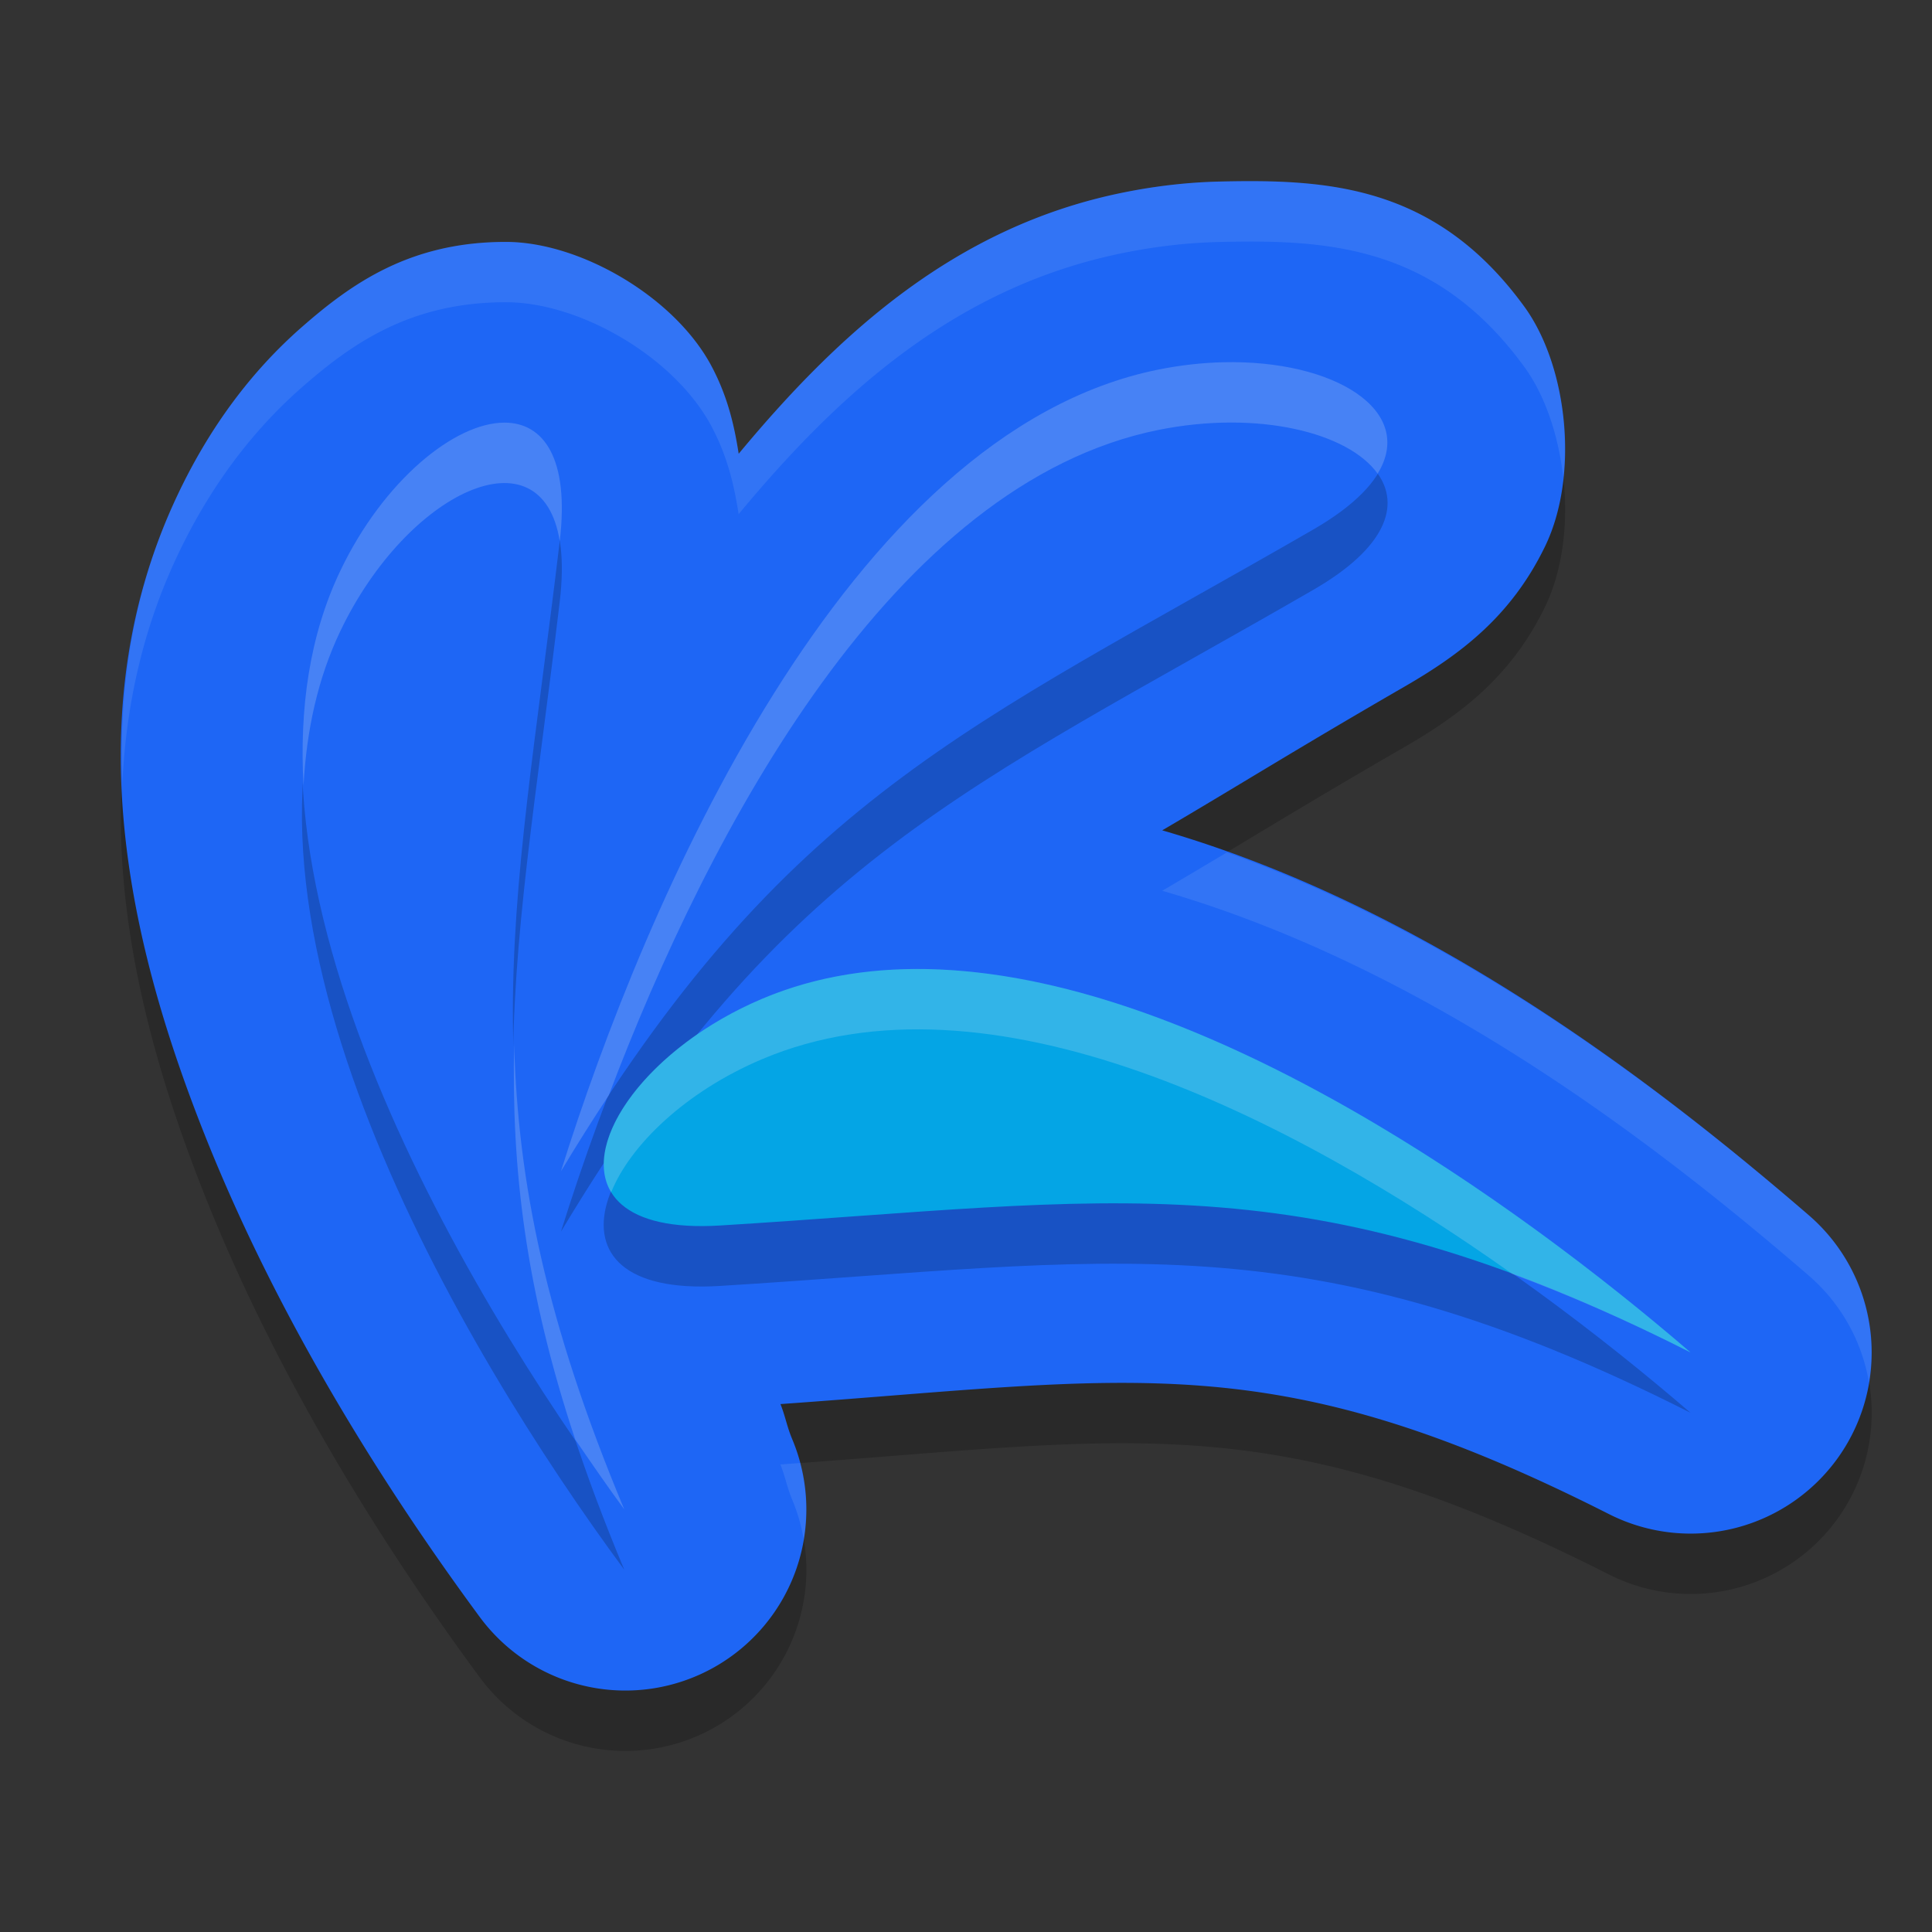 <svg xmlns="http://www.w3.org/2000/svg" width="32" height="32" version="1.1">
 <rect width="100%" height="100%" fill="#333333" stroke="none"/>
 <path style="opacity:0.2" d="M 20.196,4.007 C 19.682,4.019 19.156,4.078 18.623,4.185 15.839,4.741 13.892,6.52 12.235,8.516 12.162,8.045 12.052,7.57 11.788,7.071 11.18,5.92 9.611,5.008 8.382,5.007 6.803,5.005 5.834,5.686 5,6.417 4.166,7.147 3.483,8.064 2.959,9.161 1.255,12.72 2.095,16.515 3.367,19.737 c 1.271,3.222 3.128,6.079 4.581,8.048 a 2.998,3 0 0 0 5.178,-2.937 c -0.096,-0.229 -0.113,-0.374 -0.199,-0.592 5.873,-0.416 8.15,-1 13.726,1.824 a 2.998,3 0 0 0 3.312,-4.947 c -2.445,-2.109 -6.253,-5.085 -10.715,-6.38 1.229,-0.721 2.236,-1.354 4.011,-2.379 0.919,-0.531 1.765,-1.158 2.33,-2.324 C 26.156,8.885 25.976,7.076 25.243,6.073 23.779,4.066 21.995,3.964 20.196,4.007 Z"/>
 <path style="fill:#1e66f5" d="M 20.196,3.007 C 19.682,3.019 19.156,3.078 18.623,3.185 15.839,3.741 13.892,5.52 12.235,7.516 12.162,7.045 12.052,6.57 11.788,6.071 11.18,4.92 9.611,4.008 8.382,4.007 6.803,4.005 5.834,4.686 5,5.417 4.166,6.147 3.483,7.064 2.959,8.161 1.255,11.72 2.095,15.515 3.367,18.737 c 1.271,3.222 3.128,6.079 4.581,8.048 a 2.998,3 0 0 0 5.178,-2.937 c -0.096,-0.229 -0.113,-0.374 -0.199,-0.592 5.873,-0.416 8.15,-1 13.726,1.824 a 2.998,3 0 0 0 3.312,-4.947 c -2.445,-2.109 -6.253,-5.085 -10.715,-6.38 1.229,-0.721 2.236,-1.354 4.011,-2.379 0.919,-0.531 1.765,-1.158 2.33,-2.324 C 26.156,7.885 25.976,6.076 25.243,5.073 23.779,3.066 21.995,2.964 20.196,3.007 Z"/>
 <path style="opacity:0.2" d="M 20.256,7 C 19.916,7.008 19.561,7.047 19.197,7.119 13.994,8.159 10.669,15.999 9.291,20.4 13,14.215 16.047,13.064 21.75,9.771 24.197,8.359 22.633,6.943 20.256,7 Z M 8.357,8 C 7.529,7.999 6.35,8.964 5.639,10.449 3.376,15.174 7.65,22.356 10.34,26 7.612,19.474 8.507,16.392 9.271,9.965 9.435,8.586 9.002,8.001 8.357,8 Z m 7.197,9.057 c -1.027,-0.044 -2.016,0.099 -2.932,0.486 -2.73,1.156 -3.89,3.953 -0.697,3.756 C 18.437,20.898 21.59,20.156 28,23.4 25.146,20.941 20.003,17.247 15.555,17.057 Z"/>
 <path style="fill:#04a5e5" d="M 28,22.4 C 24.488,19.373 17.508,14.477 12.623,16.544 9.893,17.699 8.733,20.495 11.926,20.298 18.437,19.898 21.59,19.156 28,22.4"/>
 <path style="fill:#1e66f5" d="M 9.29,19.4 C 10.668,14.999 13.993,7.159 19.197,6.119 22.105,5.538 24.547,7.157 21.751,8.771 16.048,12.063 12.999,13.214 9.29,19.4"/>
 <path style="fill:#1e66f5" d="M 10.34,25 C 7.65,21.356 3.375,14.174 5.638,9.449 6.903,6.808 9.645,5.813 9.271,8.964 8.506,15.391 7.612,18.474 10.34,25"/>
 <path style="opacity:0.1;fill:#eff1f5" d="M 20.195 3.008 C 19.681 3.02 19.156 3.079 18.623 3.186 C 15.839 3.742 13.891 5.52 12.234 7.516 C 12.161 7.045 12.053 6.57 11.789 6.07 C 11.181 4.919 9.612 4.007 8.383 4.006 C 6.804 4.004 5.834 4.685 5 5.416 C 4.166 6.147 3.484 7.064 2.959 8.16 C 2.204 9.737 1.967 11.36 2.027 12.959 C 2.09 11.687 2.361 10.409 2.959 9.16 C 3.484 8.064 4.166 7.147 5 6.416 C 5.834 5.685 6.804 5.004 8.383 5.006 C 9.612 5.007 11.181 5.919 11.789 7.07 C 12.053 7.57 12.161 8.045 12.234 8.516 C 13.891 6.52 15.839 4.742 18.623 4.186 C 19.156 4.079 19.681 4.02 20.195 4.008 C 21.994 3.964 23.78 4.065 25.244 6.072 C 25.596 6.554 25.817 7.225 25.893 7.918 C 26.001 6.909 25.766 5.787 25.244 5.072 C 23.78 3.065 21.994 2.964 20.195 3.008 z M 20.32 14.119 C 20.005 14.308 19.578 14.562 19.25 14.754 C 23.712 16.049 27.519 19.024 29.965 21.133 A 2.998 3 0 0 1 30.955 22.893 A 2.998 3 0 0 0 29.965 20.133 C 27.719 18.196 24.316 15.545 20.32 14.119 z M 13.252 24.232 C 13.13 24.241 13.051 24.247 12.926 24.256 C 13.012 24.474 13.029 24.619 13.125 24.848 A 2.998 3 0 0 1 13.311 25.494 A 2.998 3 0 0 0 13.252 24.232 z"/>
 <path style="fill:#eff1f5;opacity:0.2" d="M 20.256 6 C 19.916 6.008 19.561 6.047 19.197 6.119 C 13.994 7.159 10.669 14.999 9.291 19.4 C 9.558 18.955 9.82 18.541 10.082 18.145 C 11.754 13.731 14.796 7.999 19.197 7.119 C 20.842 6.791 22.335 7.166 22.818 7.846 C 23.458 6.803 22.105 5.955 20.256 6 z M 8.357 7 C 7.529 6.999 6.35 7.964 5.639 9.449 C 5.121 10.531 4.958 11.744 5.027 13.012 C 5.077 12.108 5.259 11.242 5.639 10.449 C 6.744 8.142 8.975 7.092 9.271 8.965 C 9.435 7.586 9.002 7.001 8.357 7 z M 15.555 16.057 C 14.528 16.013 13.539 16.155 12.623 16.543 C 10.746 17.337 9.612 18.908 10.123 19.748 C 10.436 18.968 11.356 18.079 12.623 17.543 C 16.375 15.956 21.348 18.476 25.051 21.102 C 25.966 21.44 26.935 21.861 28 22.4 C 25.146 19.941 20.003 16.247 15.555 16.057 z M 8.516 17.295 C 8.47 19.344 8.701 21.354 9.527 23.842 C 9.805 24.248 10.084 24.653 10.34 25 C 9.042 21.895 8.578 19.572 8.516 17.295 z"/>
</svg>
